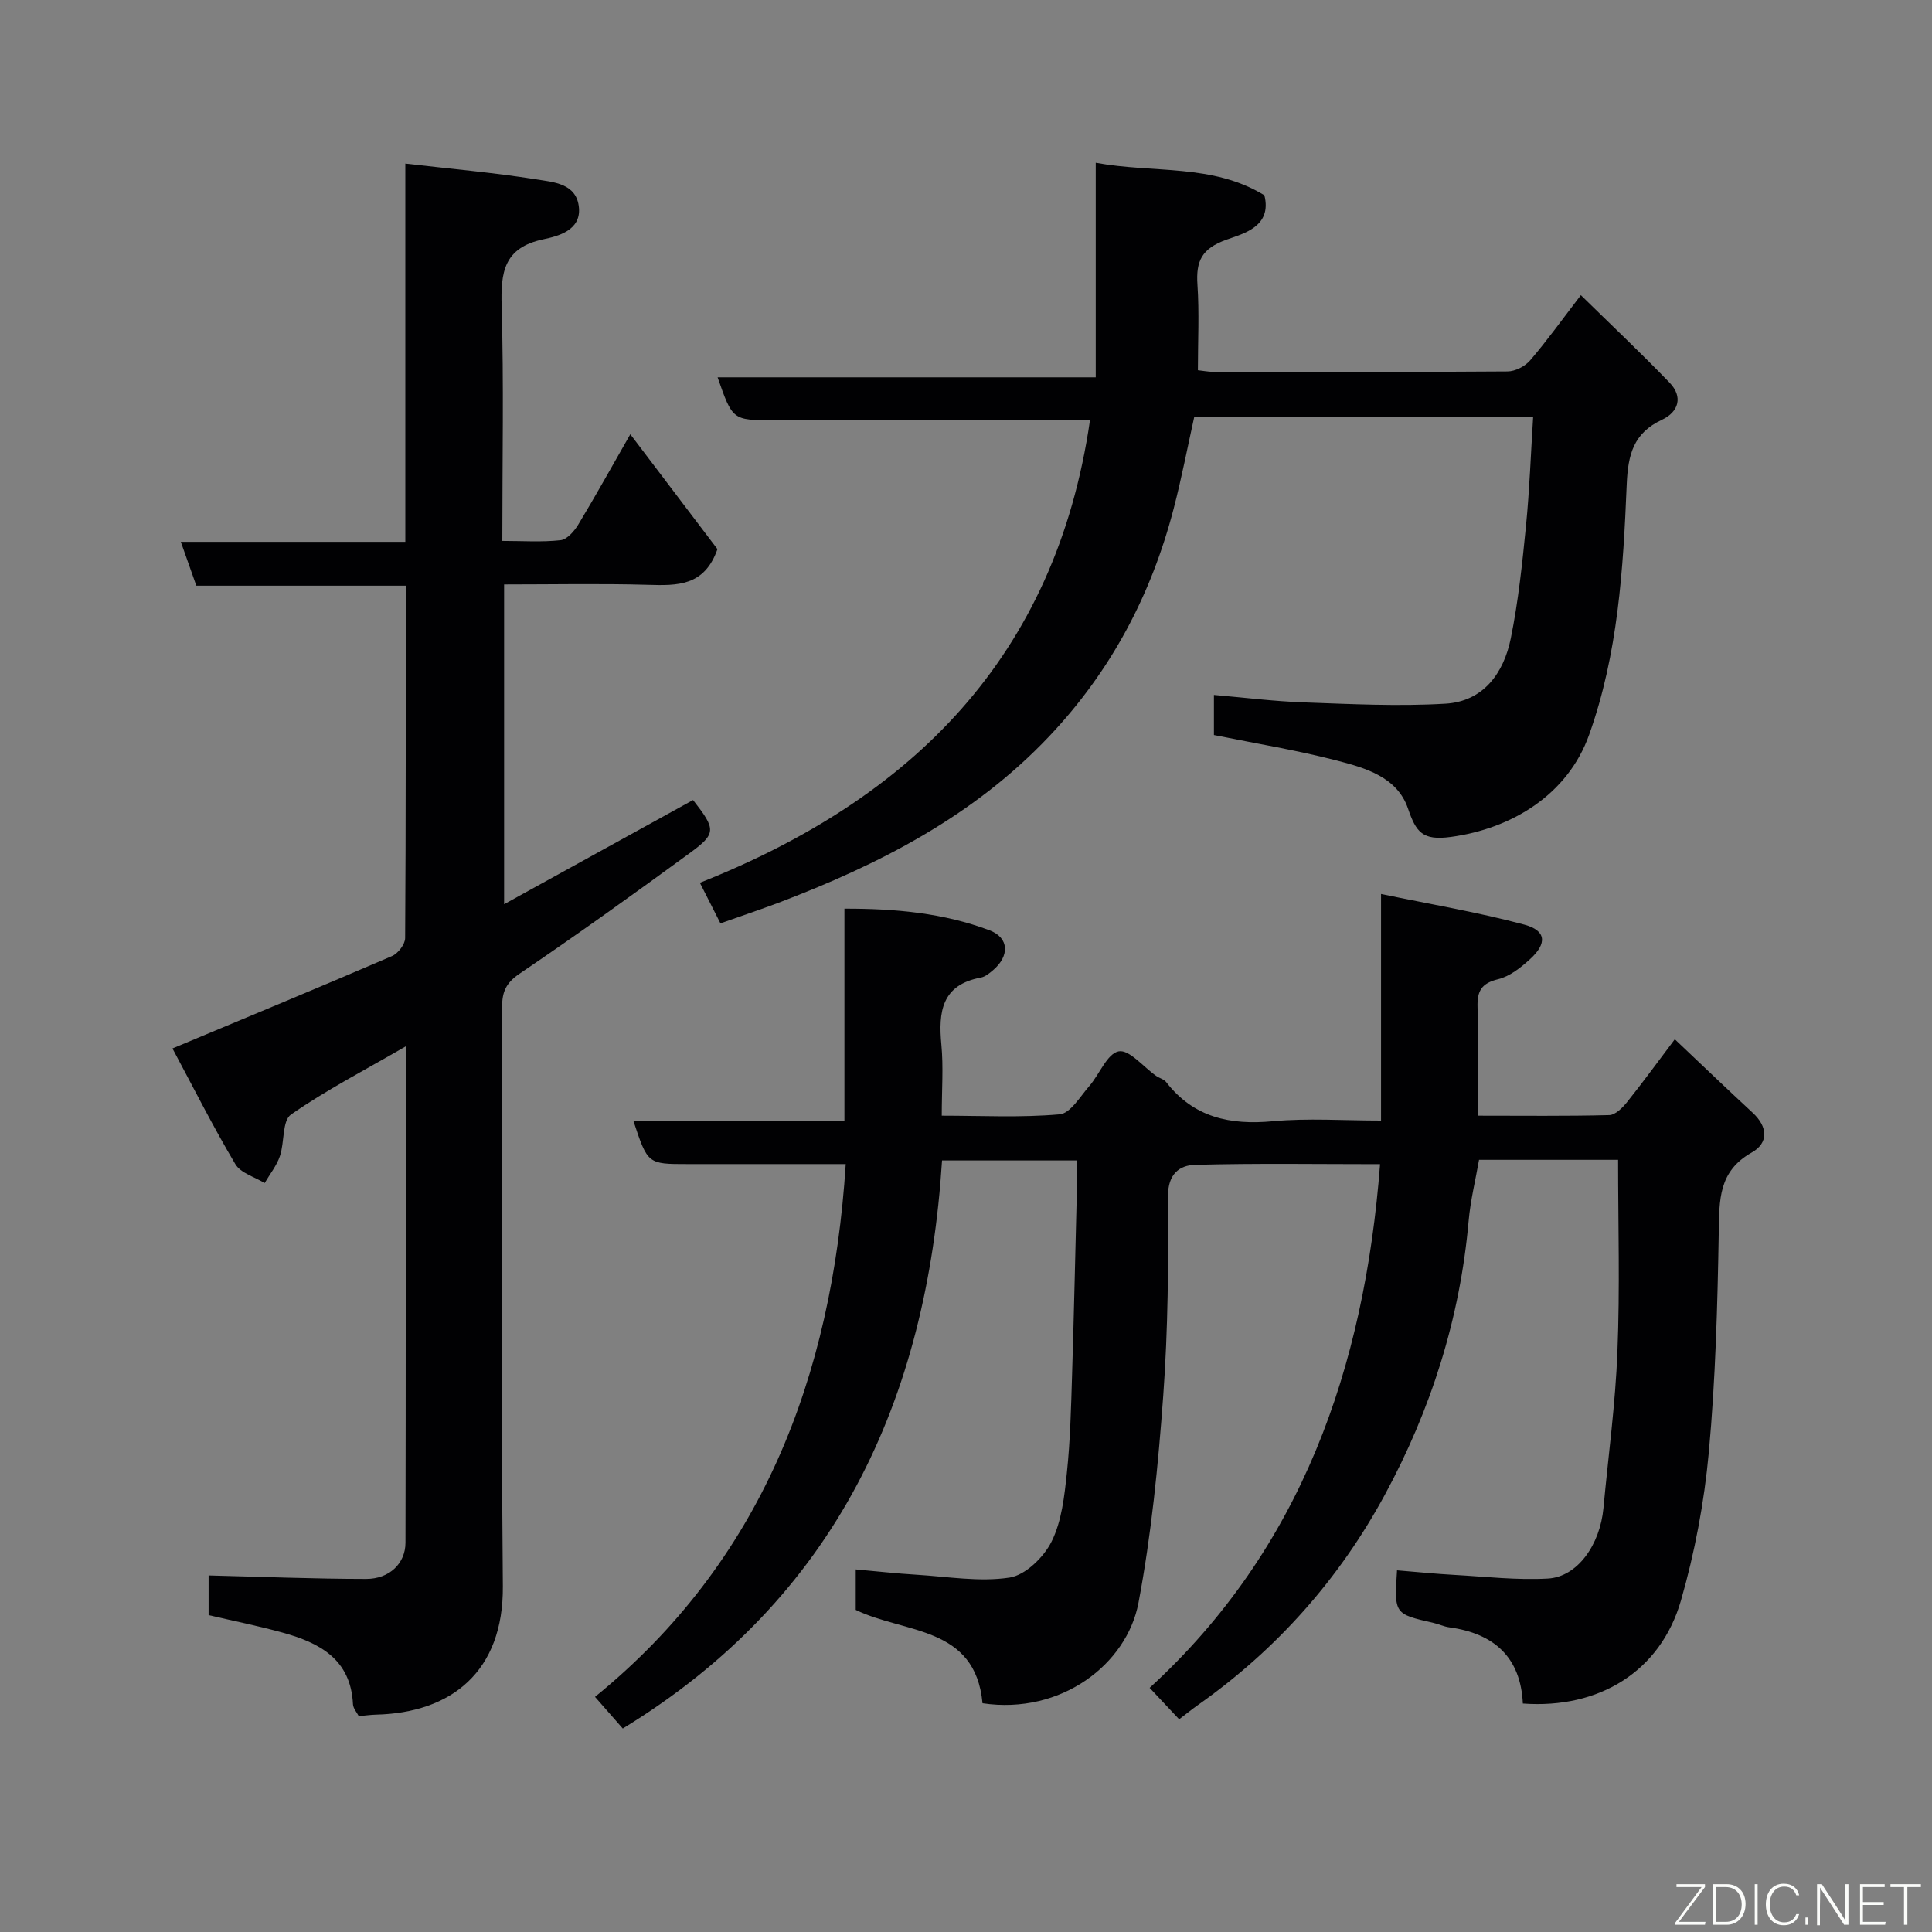 <svg enable-background="new 0 0 400 400" viewBox="0 0 400 400" xmlns="http://www.w3.org/2000/svg"><rect x="0" y="0" width="400" height="400" fill="#808080" stroke="none"/><path d="m335.01 240.13c-9.2 0-18.67 0-28.79 0-.73 4.17-1.78 8.4-2.16 12.69-1.78 20.14-7.79 39.03-17.36 56.69-9.44 17.43-22.37 31.99-38.64 43.47-1.33.94-2.6 1.97-3.93 2.98-1.92-2.05-3.81-4.06-6.11-6.51 31.37-28.71 44.47-66.17 47.71-108.42-12.74 0-25.54-.21-38.33.14-3.22.09-5.6 1.92-5.57 6.44.09 13.76.01 27.57-.99 41.29-1.04 14.37-2.46 28.8-5.13 42.94-2.4 12.7-15.99 23.23-32.29 20.8-1.5-16.09-16.1-14.39-26.25-19.33 0-2.34 0-4.97 0-8.38 4.28.38 8.43.85 12.6 1.1 6.43.39 13 1.54 19.24.59 3.29-.5 7.1-4.22 8.71-7.46 2.1-4.22 2.65-9.37 3.16-14.19.71-6.73.87-13.52 1.08-20.29.41-13.1.69-26.2 1.02-39.3.04-1.62.01-3.25.01-5.12-9.39 0-18.32 0-27.95 0-3.15 49.57-21.98 90.68-66.1 117.61-1.67-1.91-3.5-3.98-5.75-6.55 34.31-27.9 49.07-65.94 51.91-110.31-11.22 0-22 0-32.78 0-8.22 0-8.22 0-11.18-8.94h43.69c0-14.75 0-29.02 0-43.94 10.52-.03 20.54.9 30.04 4.48 4.13 1.56 4.15 5.37.71 8.27-.74.62-1.59 1.34-2.49 1.51-8.13 1.5-8.83 7.09-8.19 13.88.44 4.62.08 9.31.08 14.72 8.26 0 16.39.43 24.41-.28 2.2-.19 4.23-3.66 6.11-5.82 2.14-2.45 3.71-6.75 6.11-7.22 2.18-.42 5.14 3.25 7.77 5.09.66.46 1.6.68 2.06 1.27 5.69 7.34 13.22 8.94 22.1 8.11 7.24-.67 14.58-.14 22.39-.14 0-15.47 0-30.54 0-46.91 10.39 2.16 20.14 3.79 29.64 6.34 4.59 1.23 4.79 3.9 1.18 7.18-1.9 1.73-4.17 3.54-6.57 4.12-3.47.84-4.37 2.45-4.27 5.79.22 7.29.07 14.6.07 22.47 9.32 0 18.26.11 27.19-.12 1.28-.03 2.77-1.53 3.71-2.71 3.25-4.06 6.31-8.27 9.87-12.99 5.7 5.39 10.86 10.35 16.12 15.21 3.16 2.92 3.33 6.26-.21 8.25-6.9 3.88-6.69 9.84-6.81 16.48-.26 15.21-.67 30.46-2.06 45.59-.95 10.33-2.9 20.72-5.77 30.68-4.22 14.65-16.93 22.48-32.73 21.32-.45-9.58-5.95-14.52-15.24-15.78-1.11-.15-2.17-.67-3.28-.92-8.11-1.85-8.12-1.84-7.53-10.88 3.98.32 7.96.73 11.96.95 6.43.36 12.9 1.11 19.29.75 6.09-.35 10.78-6.96 11.49-14.61 1-10.79 2.48-21.57 2.89-32.39.53-13.04.14-26.12.14-39.69z" fill="#010103"/><path d="m35.71 217.07c15.78-6.6 30.67-12.76 45.46-19.13 1.24-.54 2.7-2.43 2.71-3.71.16-24.15.12-48.3.12-72.97-14.59 0-28.99 0-43.35 0-1.13-3.19-2.09-5.92-3.21-9.08h46.48c0-26.26 0-52.12 0-78.31 9.46 1.1 18.27 1.86 26.98 3.25 3.62.58 8.56.8 8.97 5.95.37 4.65-4.39 5.84-7.32 6.46-8.27 1.73-8.9 6.84-8.69 13.89.46 15.96.14 31.94.14 48.57 4.22 0 8.18.28 12.06-.15 1.35-.15 2.85-1.88 3.68-3.26 3.62-6 7.02-12.13 10.76-18.67 6.36 8.38 12.46 16.42 18.04 23.78-2.7 7.72-8.35 7.56-14.36 7.39-9.81-.28-19.63-.08-29.81-.08v66.21c13.19-7.27 26.2-14.44 39.12-21.57 4.77 6.1 4.87 6.93-.75 11.03-11.6 8.48-23.28 16.87-35.17 24.92-2.78 1.88-3.61 3.74-3.61 6.8.06 39.99-.21 79.98.15 119.97.16 17.74-10.68 26.28-26.28 26.64-1.11.03-2.22.19-3.55.31-.38-.74-1.15-1.59-1.2-2.46-.44-9.32-6.91-12.72-14.55-14.83-4.99-1.38-10.09-2.4-15.34-3.63 0-2.85 0-5.8 0-8.21 10.94.27 21.78.71 32.62.72 4.83 0 8.13-3.22 8.14-7.49.08-33.97.05-67.96.05-102.77-8.31 4.82-16.37 8.98-23.75 14.11-1.85 1.29-1.32 5.76-2.3 8.62-.68 1.99-2.08 3.72-3.16 5.57-2.07-1.28-4.96-2.06-6.06-3.91-4.64-7.81-8.73-15.95-13.02-23.96z" fill="#010103"/><path d="m149.16 191.17c-1.47-2.9-2.7-5.33-4.26-8.4 43.84-17.37 73.65-46.7 80.77-95.77-1.61 0-3.33 0-5.05 0-20.16 0-40.32 0-60.48 0-8.47 0-8.47 0-11.57-8.88h78.29c0-14.78 0-29.18 0-44.42 12.05 2.21 24.13.13 34.92 6.73 1.63 6.51-4.4 7.95-7.85 9.19-5.16 1.85-6.34 4.44-6.01 9.34.39 5.78.09 11.6.09 17.69 1.24.14 2.18.33 3.13.33 20.33.02 40.65.07 60.98-.08 1.6-.01 3.63-1.06 4.69-2.3 3.48-4.06 6.6-8.42 10.49-13.49 6.33 6.21 12.5 12.02 18.37 18.12 2.81 2.91 1.9 6.04-1.56 7.67-5.94 2.78-7.06 7.2-7.32 13.49-.72 17.47-1.79 34.97-7.78 51.74-4.43 12.41-16.01 19.44-28.63 21.15-5.91.8-7.2-1.01-8.88-5.91-2.25-6.54-8.88-8.4-14.85-9.94-8.19-2.12-16.58-3.48-25.32-5.25 0-2.14 0-4.87 0-8.3 6.27.54 12.42 1.32 18.58 1.54 9.78.35 19.61.85 29.36.27 7.85-.47 12.06-6.32 13.52-13.51 1.56-7.67 2.38-15.52 3.15-23.32.73-7.36.99-14.78 1.48-22.52-23.68 0-46.6 0-70.17 0-1.36 6.12-2.6 12.61-4.26 18.98-4.64 17.84-12.95 33.58-25.75 47.11-15.71 16.6-35.26 26.58-56.17 34.52-3.77 1.41-7.6 2.69-11.91 4.22z" fill="#010103"/><g fill="#fbfcfa"><path d="m346.9 398 5.4-7.3h-5.2v-.6h5.9v.6l-5.4 7.2h5.5l-.1.6h-6.2v-.5z"/><path d="m354.7 390.1h2.8c2.3 0 3.9 1.6 3.9 4.1s-1.6 4.3-3.9 4.3h-2.8zm.6 7.8h2c2.2 0 3.3-1.6 3.3-3.6 0-1.8-1-3.6-3.3-3.6h-2z"/><path d="m363.9 390.1v8.4h-.6v-8.4h1.6z"/><path d="m372.5 396.3c-.4 1.3-1.4 2.3-3.2 2.3-2.4 0-3.7-1.9-3.7-4.3 0-2.3 1.2-4.3 3.7-4.3 1.8 0 2.9 1 3.2 2.4h-.6c-.4-1.1-1.1-1.8-2.5-1.8-2.1 0-3 1.9-3 3.7s.9 3.7 3 3.7c1.4 0 2.1-.7 2.5-1.7z"/><path d="m373.8 398.5v-1.5h.6v1.5z"/><path d="m376.2 398.5v-8.4h1c1.3 2 4.4 6.7 4.9 7.6-.1-1.2-.1-2.4-.1-3.8v-3.8h.7v8.4h-.9c-1.2-1.9-4.4-6.8-5-7.7.1 1.1 0 2.3 0 3.9v3.9h-.6z"/><path d="m390 394.4h-4.3v3.5h4.7l-.1.6h-5.2v-8.4h5.1v.6h-4.5v3.1h4.3z"/><path d="m394.2 390.7h-2.8v-.6h6.3v.6h-2.8v7.8h-.7z"/></g></svg>